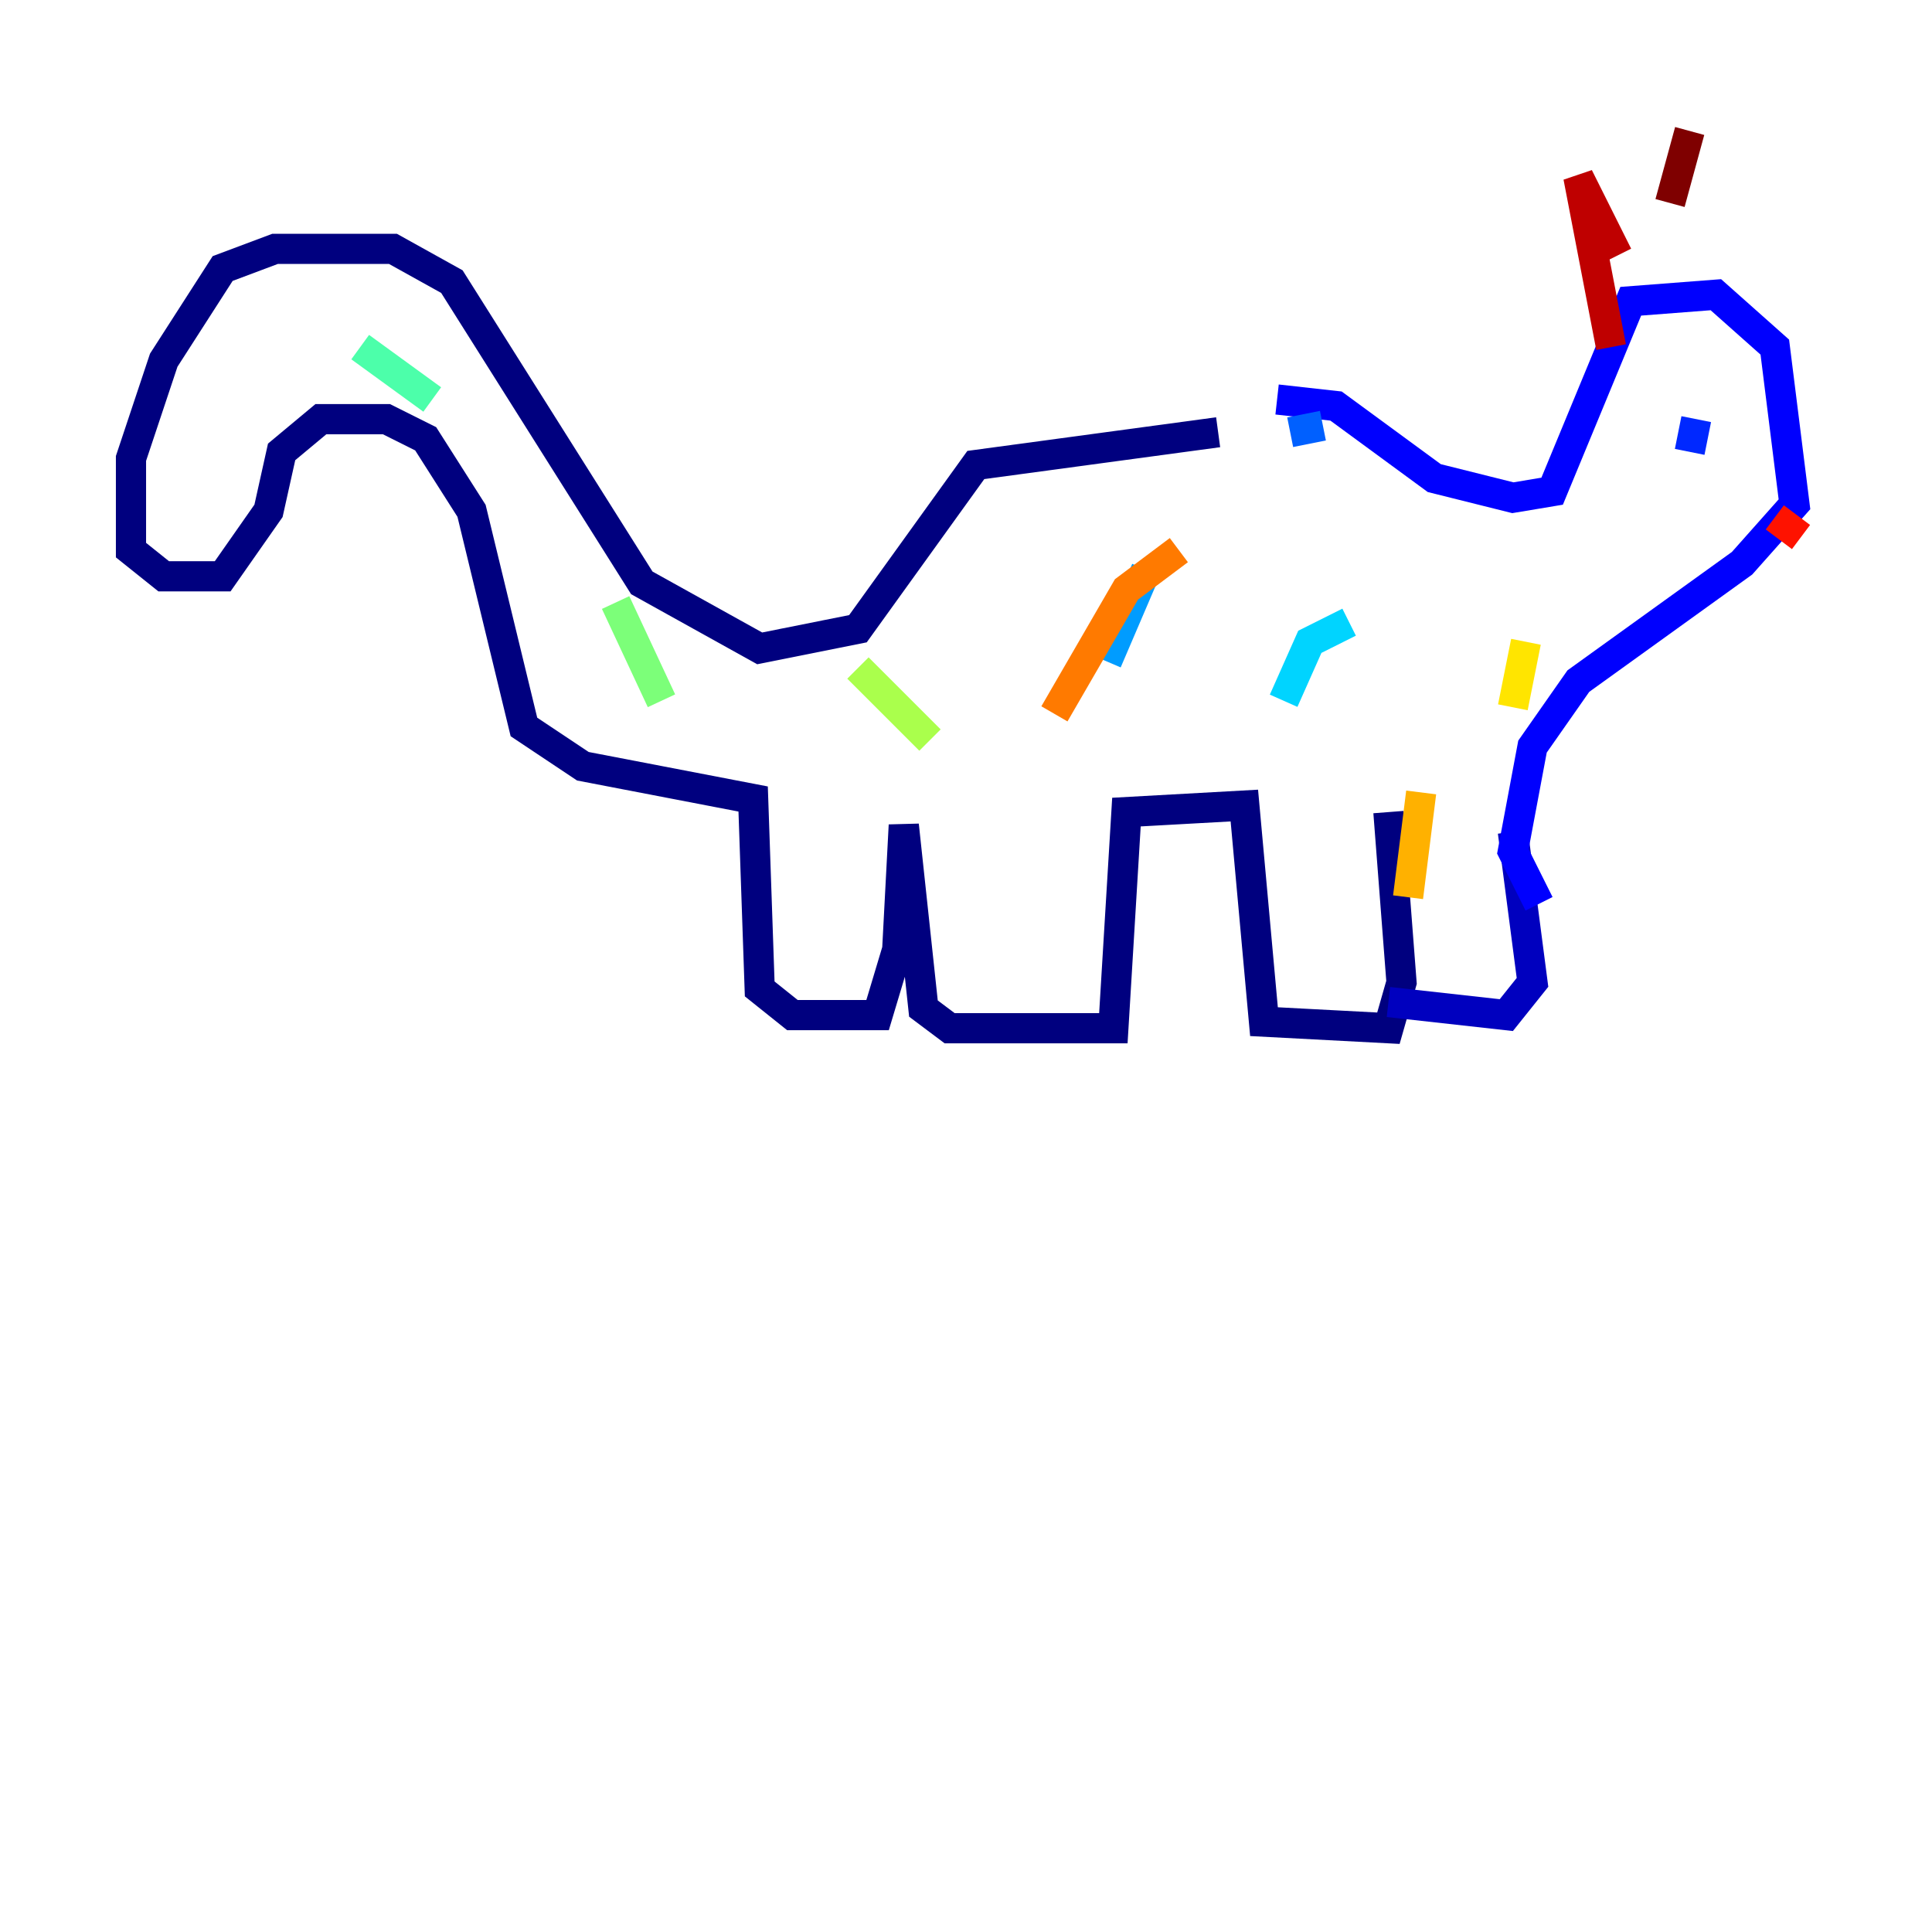 <?xml version="1.0" encoding="utf-8" ?>
<svg baseProfile="tiny" height="128" version="1.2" viewBox="0,0,128,128" width="128" xmlns="http://www.w3.org/2000/svg" xmlns:ev="http://www.w3.org/2001/xml-events" xmlns:xlink="http://www.w3.org/1999/xlink"><defs /><polyline fill="none" points="80.705,28.637 64.651,30.807 56.841,41.654 50.332,42.956 42.522,38.617 29.939,18.658 26.034,16.488 18.224,16.488 14.752,17.79 10.848,23.864 8.678,30.373 8.678,36.447 10.848,38.183 14.752,38.183 17.79,33.844 18.658,29.939 21.261,27.77 25.6,27.77 28.203,29.071 31.241,33.844 34.712,48.163 38.617,50.766 49.898,52.936 50.332,65.519 52.502,67.254 58.142,67.254 59.444,62.915 59.878,54.671 61.18,66.82 62.915,68.122 73.763,68.122 74.63,53.803 82.441,53.37 83.742,67.688 91.986,68.122 92.854,65.085 91.986,53.803" stroke="#00007f" stroke-width="2" /><polyline fill="none" points="91.986,66.386 99.797,67.254 101.532,65.085 100.231,55.105" stroke="#0000bf" stroke-width="2" /><polyline fill="none" points="84.61,26.468 88.515,26.902 95.024,31.675 100.231,32.976 102.834,32.542 108.041,19.959 113.681,19.525 117.586,22.997 118.888,33.41 115.417,37.315 104.57,45.125 101.532,49.464 100.231,56.407 101.966,59.878" stroke="#0000fe" stroke-width="2" /><polyline fill="none" points="112.38,27.77 111.946,29.939" stroke="#0028ff" stroke-width="2" /><polyline fill="none" points="85.478,28.637 87.647,28.203" stroke="#0060ff" stroke-width="2" /><polyline fill="none" points="75.932,37.749 73.329,43.824" stroke="#009cff" stroke-width="2" /><polyline fill="none" points="89.383,41.22 86.78,42.522 85.044,46.427" stroke="#00d4ff" stroke-width="2" /><polyline fill="none" points="65.085,40.786 65.085,40.786" stroke="#1fffd7" stroke-width="2" /><polyline fill="none" points="23.864,22.997 28.637,26.468" stroke="#4cffaa" stroke-width="2" /><polyline fill="none" points="40.786,39.919 43.824,46.427" stroke="#7cff79" stroke-width="2" /><polyline fill="none" points="56.841,44.258 61.614,49.031" stroke="#aaff4c" stroke-width="2" /><polyline fill="none" points="90.251,31.675 90.251,31.675" stroke="#d7ff1f" stroke-width="2" /><polyline fill="none" points="101.098,42.522 100.231,46.861" stroke="#ffe500" stroke-width="2" /><polyline fill="none" points="94.156,52.502 93.288,59.444" stroke="#ffb100" stroke-width="2" /><polyline fill="none" points="78.102,36.447 74.63,39.051 69.858,47.295" stroke="#ff7a00" stroke-width="2" /><polyline fill="none" points="72.461,58.142 72.461,58.142" stroke="#ff4600" stroke-width="2" /><polyline fill="none" points="117.586,34.278 119.322,35.58" stroke="#fe1200" stroke-width="2" /><polyline fill="none" points="106.739,22.997 104.57,11.715 107.173,16.922" stroke="#bf0000" stroke-width="2" /><polyline fill="none" points="110.644,13.451 111.946,8.678" stroke="#7f0000" stroke-width="2" /></svg>